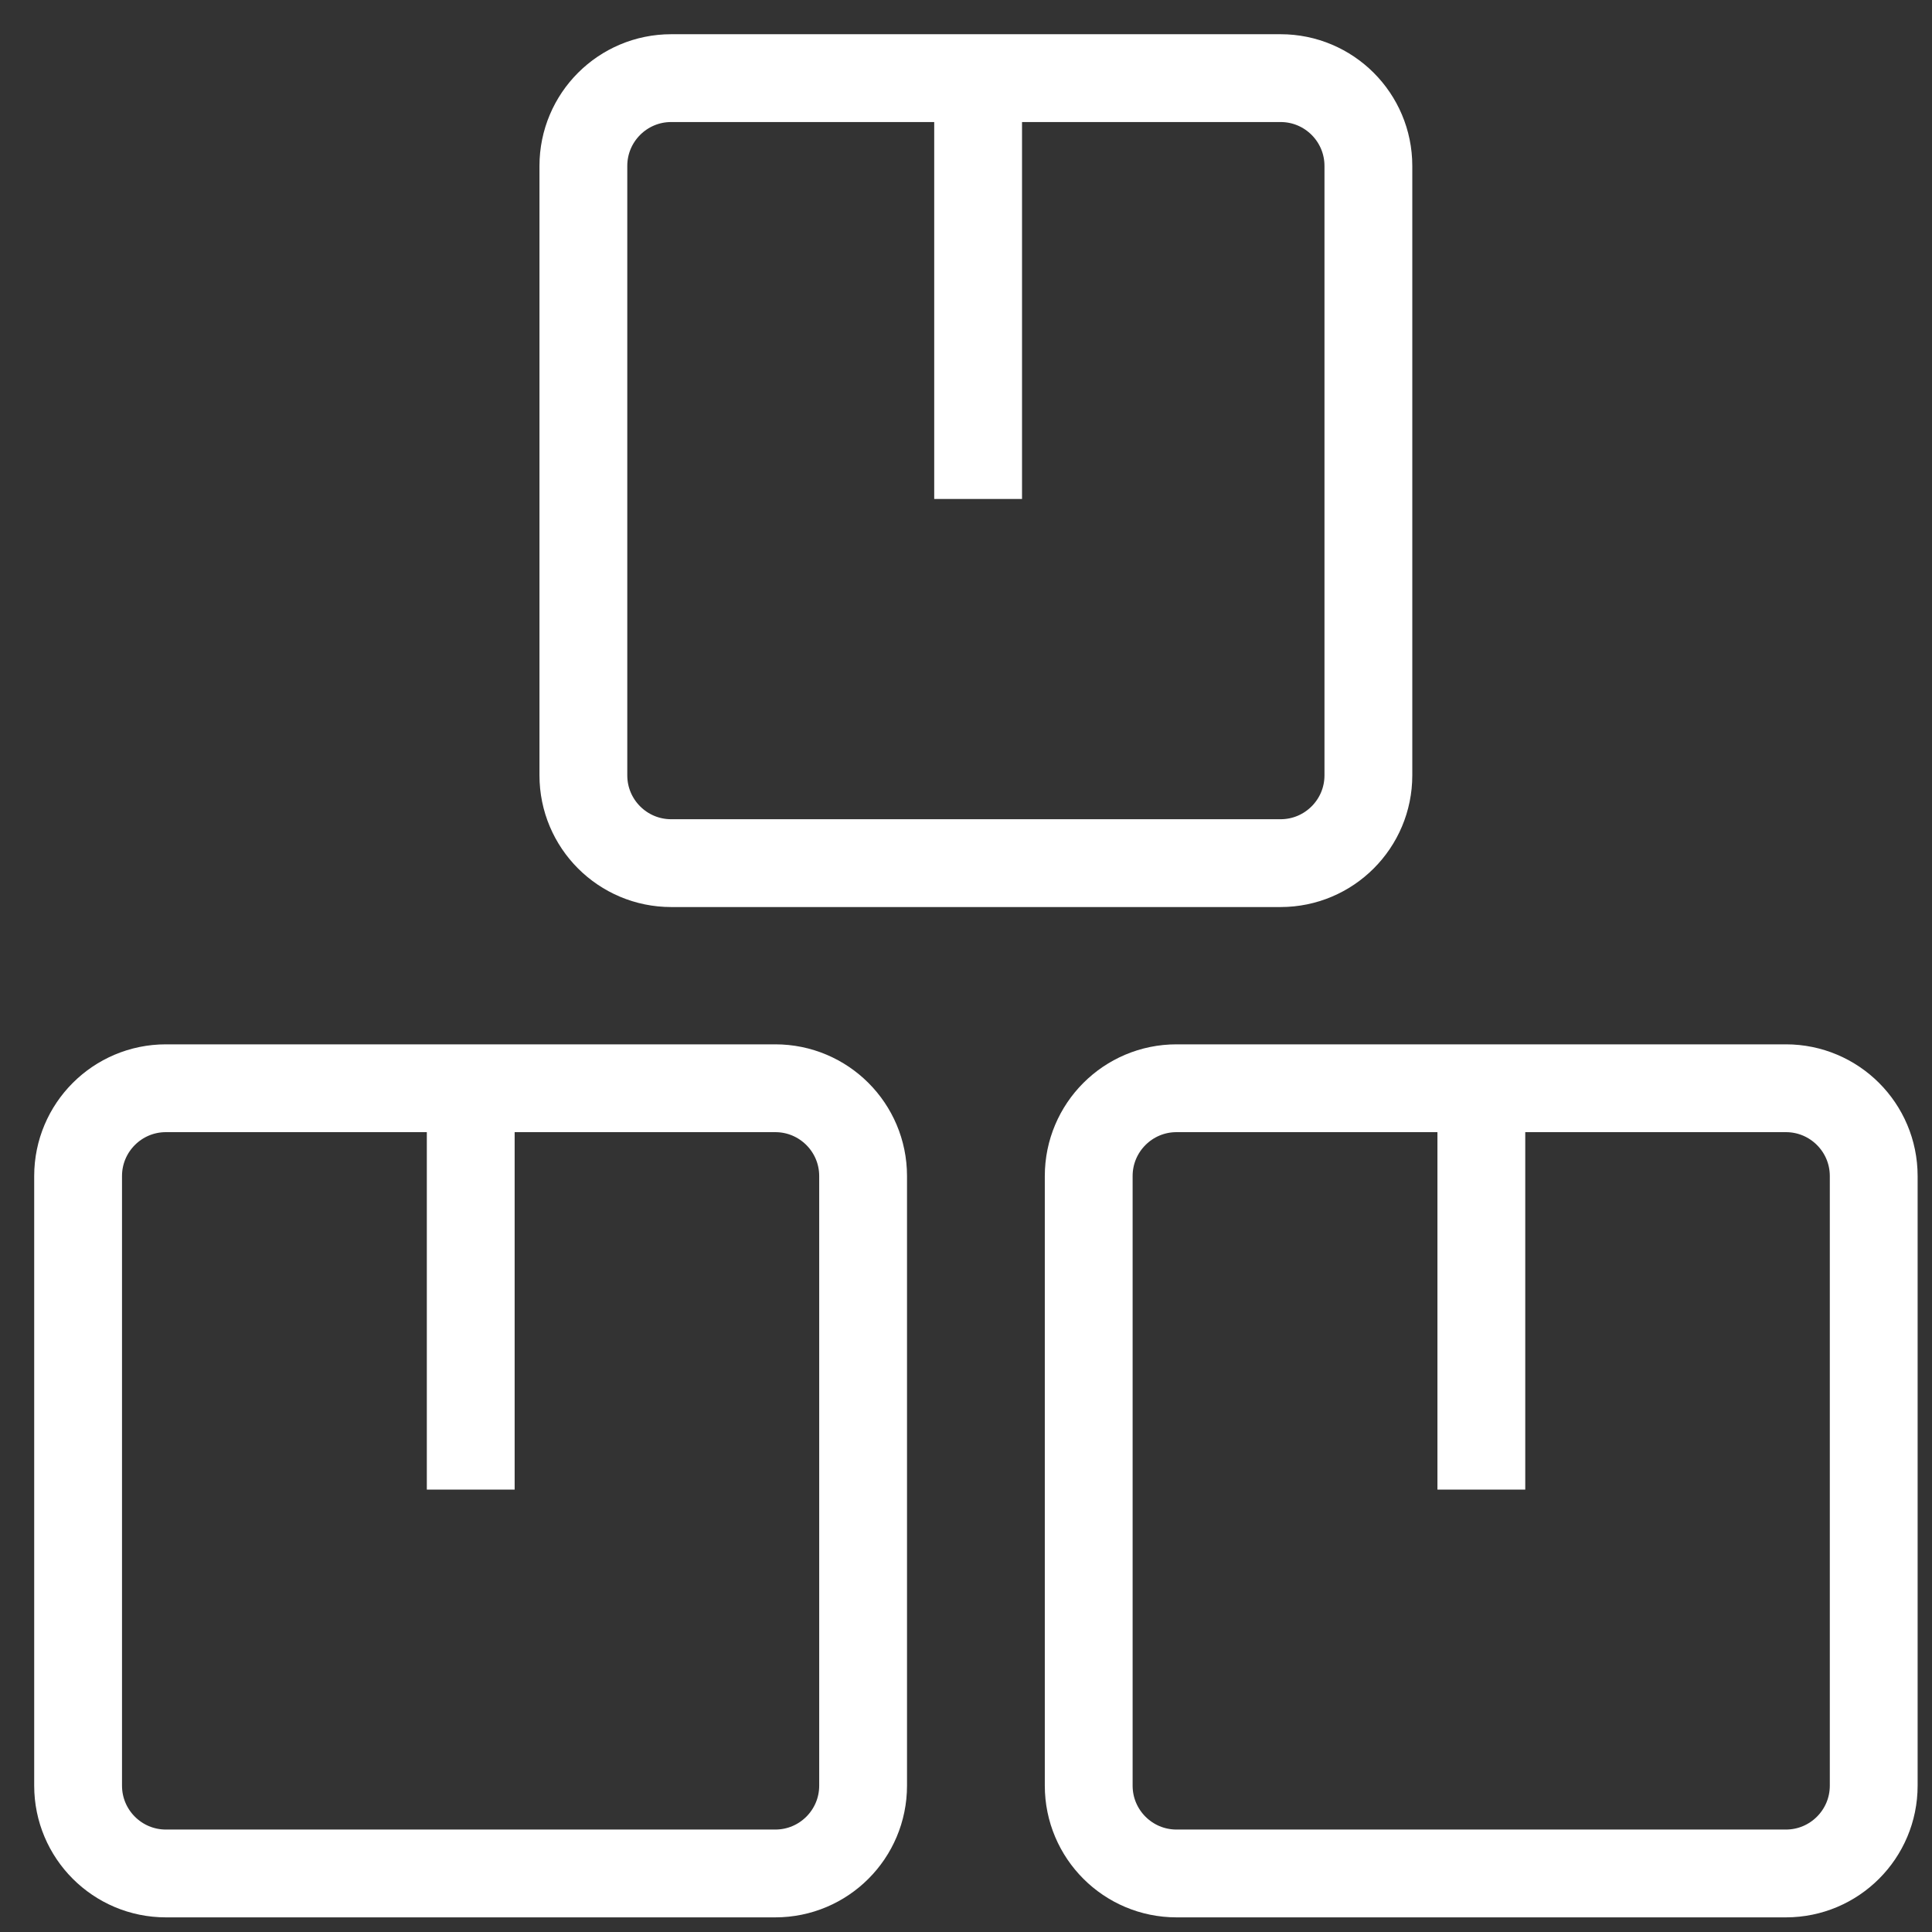 <svg width="66" height="66" viewBox="0 0 66 66" fill="none" xmlns="http://www.w3.org/2000/svg">
<rect x="0" y="0" width="66" height="66" fill="#333333" stroke="none"/>
<g clip-path="url(#clip0_5815_2112)">
<path d="M16.081 50.886V37.176M50.605 50.886V37.176M33.414 17.046V2M46.746 5.669V26.486C46.746 28.143 45.403 29.486 43.746 29.486H22.929C21.272 29.486 19.929 28.143 19.929 26.486V5.669C19.929 4.012 21.272 2.669 22.929 2.669H43.746C45.403 2.669 46.746 4.012 46.746 5.669ZM64.009 40.176V61C64.009 62.657 62.666 64 61.009 64H40.192C38.535 64 37.192 62.657 37.192 61V40.176C37.192 38.519 38.535 37.176 40.192 37.176H61.009C62.666 37.176 64.009 38.519 64.009 40.176ZM29.485 40.176V61C29.485 62.657 28.142 64 26.485 64H5.668C4.011 64 2.668 62.657 2.668 61V40.176C2.668 38.519 4.011 37.176 5.668 37.176H26.485C28.142 37.176 29.485 38.519 29.485 40.176Z" stroke="white" stroke-width="3" stroke-miterlimit="10"/>
</g>
<defs>
<clipPath id="clip0_5815_2112">
<rect width="65" height="65" fill="white" transform="translate(0.838 0.5)"/>
</clipPath>
</defs>
</svg>
